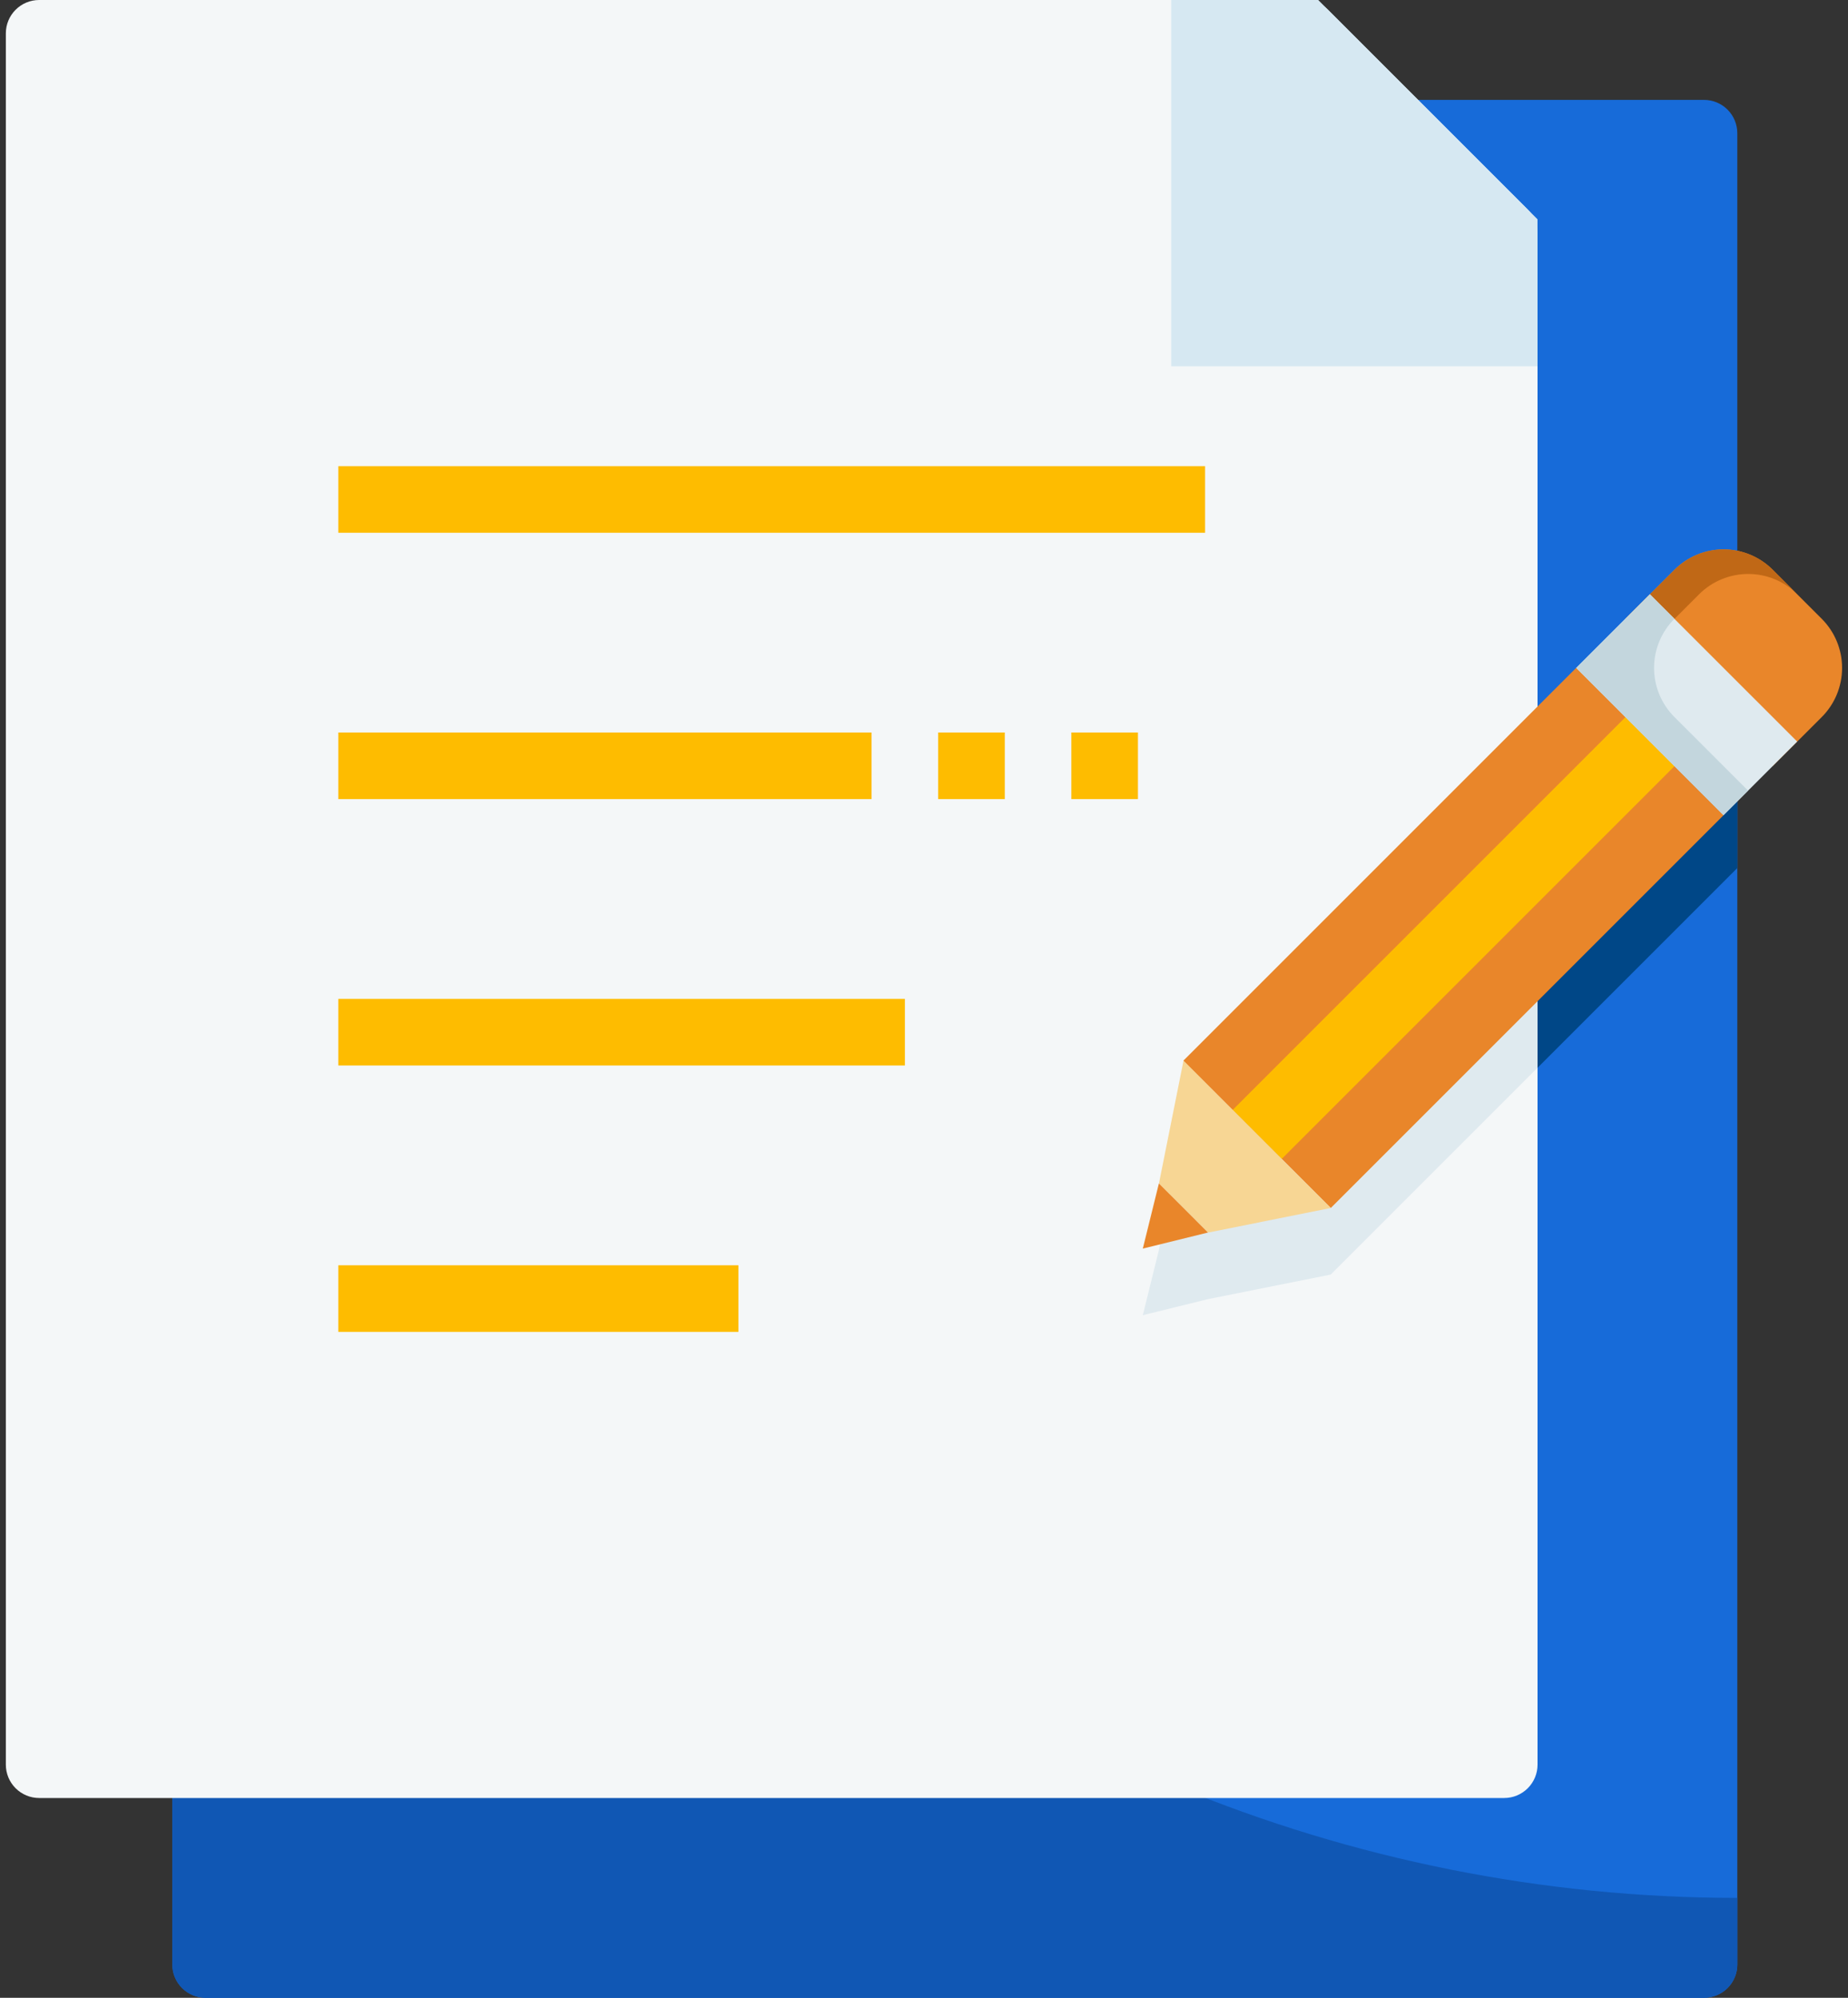 <svg width="74" height="80" viewBox="0 0 74 80" fill="none" xmlns="http://www.w3.org/2000/svg">
<rect x="0" y="0" width="74" height="80" fill="#333333" stroke="none"/>
<path d="M68.234 80H8.234C7.88 80 7.541 79.859 7.291 79.609C7.041 79.359 6.9 79.02 6.9 78.667V5.333C6.9 4.98 7.041 4.641 7.291 4.391C7.541 4.14 7.88 4 8.234 4H68.234C68.587 4 68.927 4.14 69.177 4.391C69.427 4.641 69.567 4.98 69.567 5.333V78.667C69.567 79.02 69.427 79.359 69.177 79.609C68.927 79.859 68.587 80 68.234 80Z" fill="#176BD9"/>
<path d="M69.567 76C54.008 76 39.086 69.819 28.084 58.817C17.081 47.815 10.9 32.893 10.9 17.333V4H8.234C7.88 4 7.541 4.14 7.291 4.391C7.041 4.641 6.9 4.98 6.9 5.333V78.667C6.9 79.02 7.041 79.359 7.291 79.609C7.541 79.859 7.88 80 8.234 80H68.234C68.587 80 68.927 79.859 69.177 79.609C69.427 79.359 69.567 79.02 69.567 78.667V76Z" fill="#1057B4"/>
<path d="M60.234 72H1.568C1.214 72 0.875 71.859 0.625 71.609C0.375 71.359 0.234 71.02 0.234 70.667V1.333C0.234 0.98 0.375 0.641 0.625 0.391C0.875 0.14 1.214 0 1.568 0H52.234C52.588 7.55165e-05 52.927 0.141 53.177 0.391L61.177 8.391C61.427 8.641 61.568 8.98 61.568 9.333V70.667C61.568 71.02 61.427 71.359 61.177 71.609C60.927 71.859 60.588 72 60.234 72Z" fill="#F4F7F8"/>
<path d="M48.256 18.667H13.547V21.334H48.256V18.667Z" fill="#FEBC00"/>
<path d="M34.901 29.333H13.547V32H34.901V29.333Z" fill="#FEBC00"/>
<path d="M36.235 40H13.547V42.667H36.235V40Z" fill="#FEBC00"/>
<path d="M29.568 50.667H13.547V53.334H29.568V50.667Z" fill="#FEBC00"/>
<path d="M40.235 29.333H37.568V32H40.235V29.333Z" fill="#FEBC00"/>
<path d="M45.567 29.333H42.9V32H45.567V29.333Z" fill="#FEBC00"/>
<path d="M61.567 14.667H46.9V0H52.786L61.567 8.781V14.667Z" fill="#D6E8F2"/>
<path d="M69.016 24.667C68.651 24.667 68.29 24.738 67.952 24.878C67.615 25.018 67.309 25.223 67.051 25.482L66.068 26.464L63.119 29.414L61.568 30.964V42.76L69.016 35.312L69.568 34.76V24.747C69.388 24.702 69.203 24.675 69.016 24.667Z" fill="#004787"/>
<path d="M46.406 50.056L45.762 52.666L48.371 52.023L53.287 51.039L61.567 42.759V30.963L47.388 45.142L46.406 50.056Z" fill="#DFEAEF"/>
<path d="M70.983 30.679L65.084 24.78L67.051 22.815C67.309 22.557 67.615 22.352 67.953 22.212C68.29 22.072 68.651 22 69.017 22C69.382 22 69.743 22.072 70.081 22.212C70.418 22.352 70.725 22.557 70.983 22.815L72.949 24.78C73.471 25.302 73.763 26.009 73.763 26.747C73.763 27.485 73.471 28.192 72.949 28.714L70.983 30.679Z" fill="#E9862A"/>
<path d="M71.969 23.798L70.987 22.815C70.728 22.557 70.422 22.352 70.085 22.212C69.747 22.072 69.386 22 69.021 22C68.655 22 68.294 22.072 67.956 22.212C67.619 22.352 67.313 22.557 67.055 22.815L65.088 24.78L66.072 25.764L68.037 23.798C68.559 23.276 69.266 22.984 70.003 22.984C70.74 22.984 71.448 23.276 71.969 23.798Z" fill="#C06816"/>
<path d="M63.12 26.746L47.391 42.475L53.289 48.373L69.018 32.644L63.12 26.746Z" fill="#E9862A"/>
<path d="M65.086 28.715L49.357 44.443L51.323 46.409L67.052 30.68L65.086 28.715Z" fill="#FEBC00"/>
<path d="M63.12 26.748L47.391 42.477L49.356 44.442L65.085 28.713L63.12 26.748Z" fill="#E9862A"/>
<path d="M66.066 23.798L63.117 26.747L69.015 32.645L71.965 29.696L66.066 23.798Z" fill="#DFEAEF"/>
<path d="M67.049 28.713C66.791 28.455 66.586 28.148 66.446 27.811C66.306 27.473 66.234 27.111 66.234 26.746C66.234 26.381 66.306 26.019 66.446 25.682C66.586 25.344 66.791 25.038 67.049 24.779L66.067 23.797L63.117 26.746L69.014 32.645L69.999 31.661L67.049 28.713Z" fill="#C3D6DD"/>
<path d="M48.373 49.358L46.408 47.391L47.391 42.477L53.289 48.374L48.373 49.358Z" fill="#F7D694"/>
<path d="M46.406 47.39L45.762 49.999L48.371 49.356L46.406 47.39Z" fill="#E9862A"/>
</svg>
